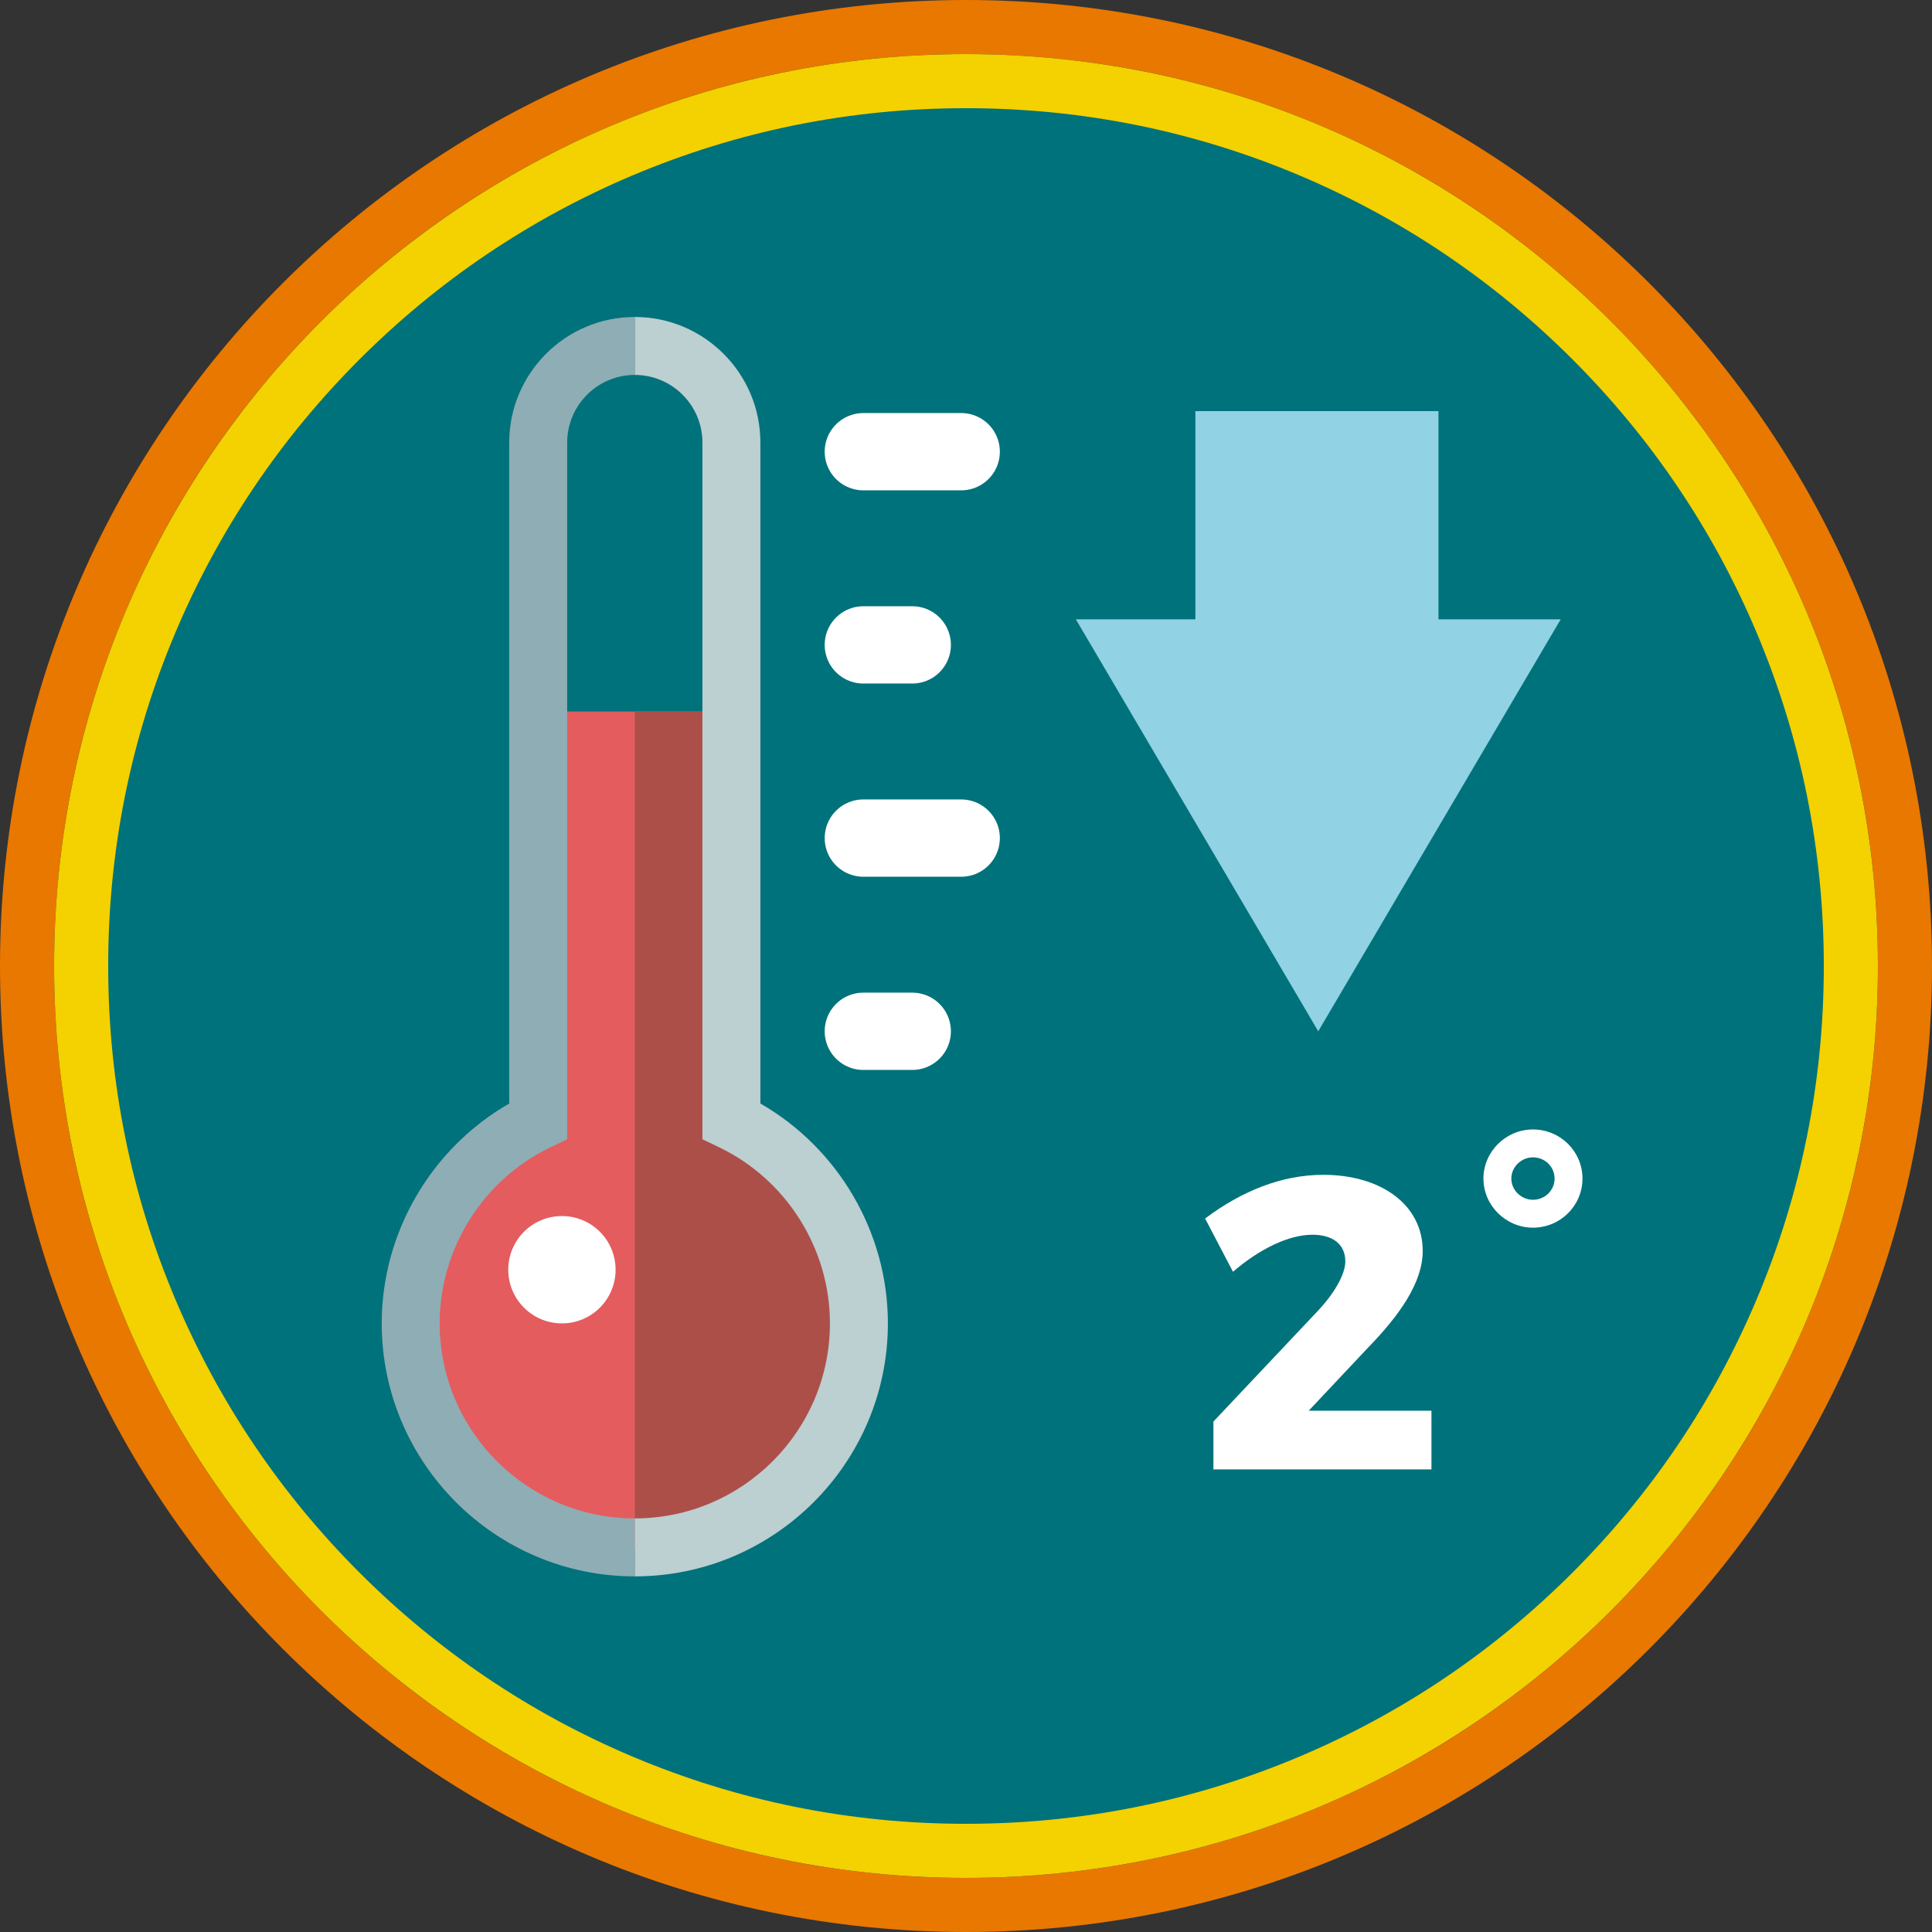 <?xml version="1.0" encoding="utf-8"?>
<!-- Generator: Adobe Illustrator 20.0.0, SVG Export Plug-In . SVG Version: 6.00 Build 0)  -->
<svg version="1.1" id="Graphics" xmlns="http://www.w3.org/2000/svg" xmlns:xlink="http://www.w3.org/1999/xlink" x="0px" y="0px"
	 viewBox="0 0 500 500" enable-background="new 0 0 500 500" xml:space="preserve">
<rect x="0" y="0" width="500" height="500" fill="#333333" stroke="none"/>
<g>
	<g>
		<g>
			<path fill="#E87800" d="M250,14c31.866,0,62.771,6.238,91.857,18.54c28.101,11.886,53.341,28.904,75.02,50.583
				s38.697,46.919,50.583,75.02C479.762,187.229,486,218.134,486,250s-6.238,62.771-18.54,91.857
				c-11.886,28.101-28.904,53.341-50.583,75.02c-21.678,21.678-46.919,38.697-75.02,50.583C312.771,479.762,281.866,486,250,486
				s-62.771-6.238-91.857-18.54c-28.101-11.886-53.341-28.904-75.02-50.583c-21.678-21.678-38.697-46.919-50.583-75.02
				C20.238,312.771,14,281.866,14,250s6.238-62.771,18.54-91.857c11.886-28.101,28.904-53.341,50.583-75.02
				c21.679-21.678,46.919-38.697,75.02-50.583C187.229,20.238,218.134,14,250,14 M250,0C111.93,0,0,111.93,0,250s111.93,250,250,250
				s250-111.93,250-250S388.07,0,250,0L250,0z"/>
		</g>
		<g>
			<path fill="#00727B" d="M250,479c-61.165,0-118.67-23.821-161.924-67.075C44.821,368.67,21,311.165,21,250
				c0-61.164,23.821-118.67,67.076-161.924S188.836,21,250,21c61.165,0,118.67,23.821,161.925,67.076
				C455.179,131.33,479,188.835,479,250s-23.821,118.67-67.075,161.925C368.67,455.179,311.165,479,250,479z"/>
			<path fill="#F4D100" d="M250,28c29.974,0,59.045,5.868,86.405,17.441c26.434,11.181,50.177,27.191,70.57,47.584
				c20.393,20.393,36.403,44.137,47.584,70.57C466.132,190.956,472,220.026,472,250c0,29.974-5.868,59.045-17.441,86.405
				c-11.181,26.434-27.191,50.177-47.584,70.57c-20.393,20.393-44.136,36.403-70.57,47.584C309.045,466.132,279.974,472,250,472
				c-29.974,0-59.044-5.868-86.404-17.441c-26.434-11.181-50.177-27.191-70.57-47.584c-20.393-20.393-36.403-44.137-47.584-70.57
				C33.868,309.045,28,279.974,28,250c0-29.974,5.868-59.044,17.441-86.404c11.181-26.434,27.191-50.177,47.584-70.57
				c20.393-20.393,44.137-36.403,70.57-47.584C190.956,33.868,220.026,28,250,28 M250,14C119.669,14,14,119.669,14,250
				c0,130.332,105.669,236,236,236c130.332,0,236-105.668,236-236C486,119.669,380.332,14,250,14L250,14z"/>
		</g>
	</g>
	<g>
		<g>
			<path fill="#E45C5E" d="M189.287,290.121V184.14h-50v105.981c-19.517,9.338-33,29.266-33,52.346c0,32.032,25.968,58,58,58
				c32.032,0,58-25.968,58-58C222.287,319.387,208.804,299.459,189.287,290.121z"/>
			<path fill="#AD4F49" d="M189.287,290.121V184.14h-25v216.327c32.032,0,58-25.968,58-58
				C222.287,319.387,208.804,299.459,189.287,290.121z"/>
			<path fill="#8FADB4" d="M164.287,392.967c-27.846,0-50.5-22.654-50.5-50.5c0-19.337,11.28-37.228,28.737-45.58l4.263-2.04
				V114.532c0-9.649,7.85-17.5,17.5-17.5v-15c-17.921,0-32.5,14.579-32.5,32.5v171.061c-20.192,11.582-33,33.406-33,56.873
				c0,36.117,29.383,65.5,65.5,65.5V392.967z"/>
			<path fill="#BCCFD1" d="M181.787,114.532v180.314l4.263,2.04c17.457,8.353,28.737,26.243,28.737,45.58
				c0,27.846-22.654,50.5-50.5,50.5v15c36.117,0,65.5-29.383,65.5-65.5c0-23.467-12.808-45.291-33-56.873V114.532
				c0-17.921-14.58-32.5-32.5-32.5v15C173.937,97.032,181.787,104.883,181.787,114.532z"/>
			<circle fill="#FFFFFF" cx="145.426" cy="328.603" r="13.889"/>
		</g>
		
			<line fill="none" stroke="#FFFFFF" stroke-width="20" stroke-linecap="round" stroke-miterlimit="10" x1="223.427" y1="166.898" x2="236.093" y2="166.898"/>
		
			<line fill="none" stroke="#FFFFFF" stroke-width="20" stroke-linecap="round" stroke-miterlimit="10" x1="223.427" y1="216.898" x2="248.76" y2="216.898"/>
		
			<line fill="none" stroke="#FFFFFF" stroke-width="20" stroke-linecap="round" stroke-miterlimit="10" x1="223.427" y1="266.898" x2="236.093" y2="266.898"/>
		
			<line fill="none" stroke="#FFFFFF" stroke-width="20" stroke-linecap="round" stroke-miterlimit="10" x1="223.427" y1="116.898" x2="248.76" y2="116.898"/>
	</g>
	<g>
		<g>
			<path fill="#FFFFFF" d="M368.196,323.747c0,8.184-6.03,16.691-14.214,25.09l-15.291,16.261h31.767v15.183h-56.426v-12.383
				l26.92-28.536c4.2-4.415,7.215-9.476,7.215-12.922c0-4.308-3.122-6.892-8.507-6.892c-6.138,0-13.676,3.661-20.567,9.584
				l-7.215-13.783c9.477-7.107,19.814-11.307,30.582-11.307C357.427,304.042,368.196,311.794,368.196,323.747z"/>
			<path fill="#FFFFFF" d="M409.544,305.011c0,6.999-5.707,12.707-12.814,12.707c-6.999,0-12.814-5.708-12.814-12.707
				c0-7,5.814-12.707,12.814-12.707C403.837,292.304,409.544,298.011,409.544,305.011z M391.13,305.011
				c0,3.016,2.585,5.492,5.6,5.492c3.123,0,5.6-2.477,5.6-5.492c0-3.016-2.477-5.492-5.6-5.492
				C393.715,299.518,391.13,301.995,391.13,305.011z"/>
		</g>
		<polygon fill="#91D2E4" points="278.432,160.286 341.161,266.897 403.903,160.286 372.275,160.286 372.275,106.397 
			309.36,106.397 309.36,160.286 		"/>
	</g>
</g>
<g>
</g>
<g>
</g>
<g>
</g>
<g>
</g>
<g>
</g>
<g>
</g>
<g>
</g>
<g>
</g>
<g>
</g>
<g>
</g>
<g>
</g>
<g>
</g>
<g>
</g>
<g>
</g>
<g>
</g>
</svg>
